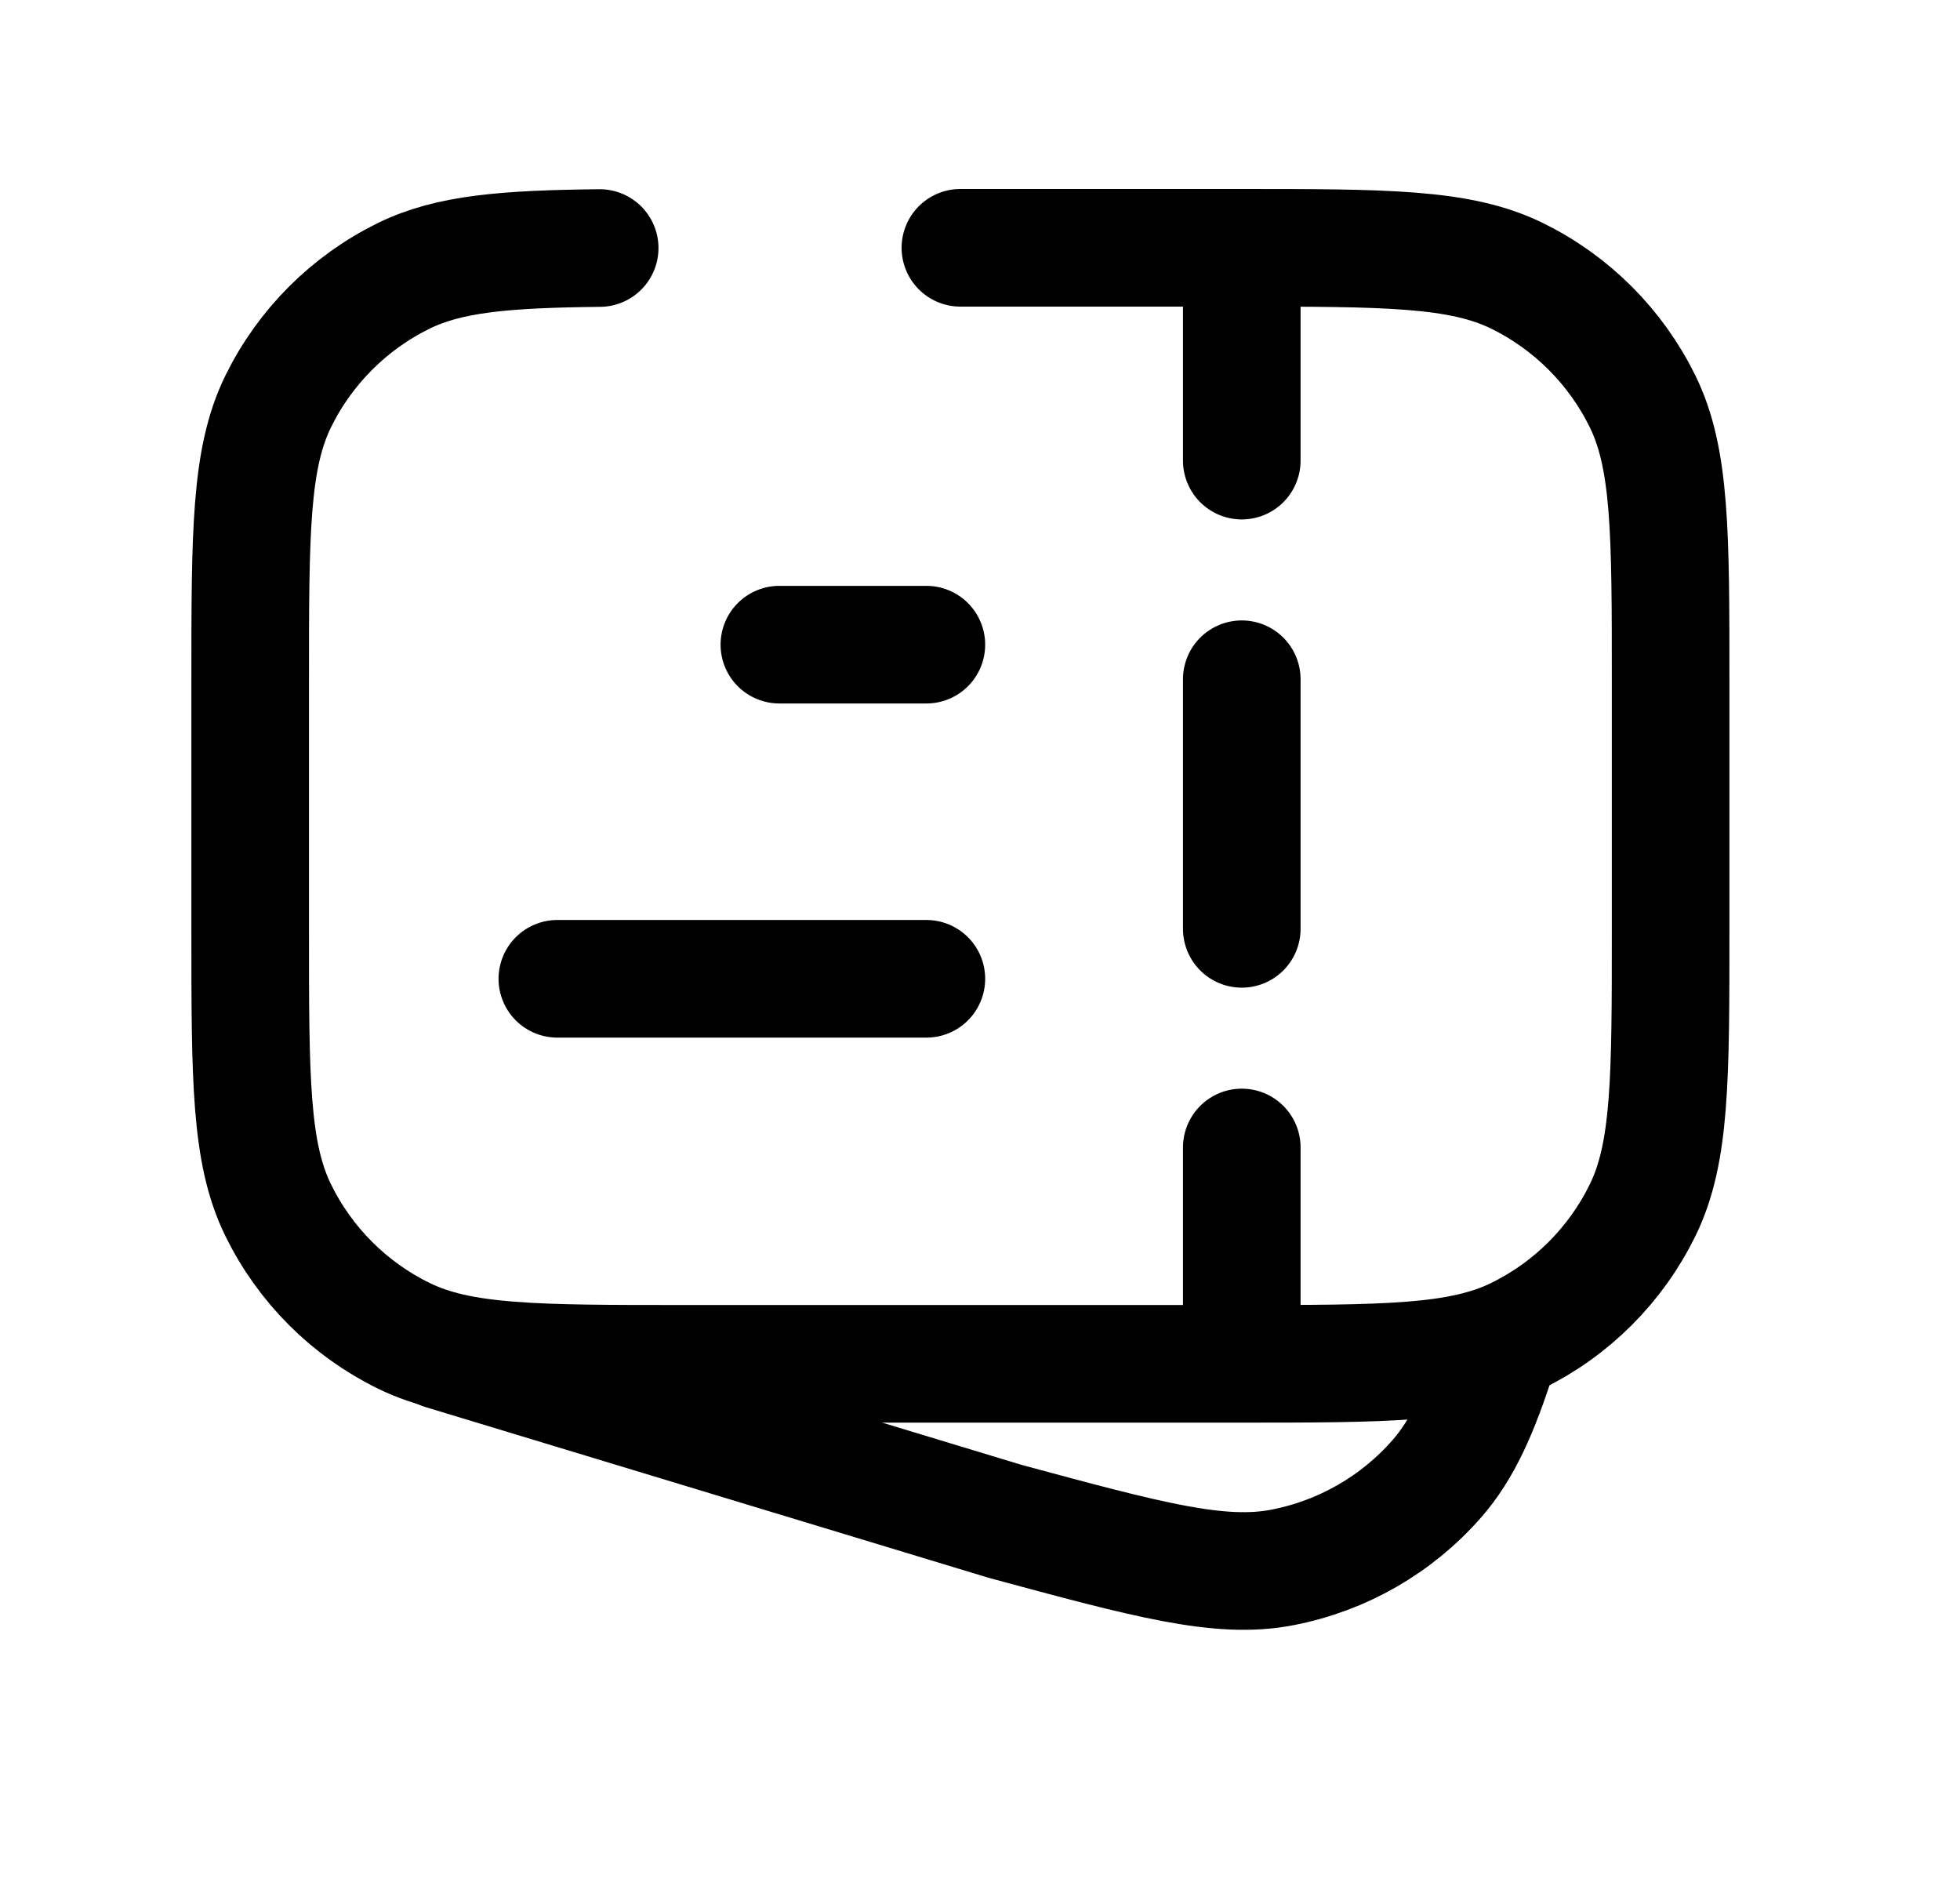 <svg width="25" height="24" viewBox="0 0 25 24" fill="none" xmlns="http://www.w3.org/2000/svg">
<path d="M7.109 12.482H11.816" stroke="black" stroke-width="1.5" stroke-linecap="round" stroke-linejoin="round"/>
<path d="M9.941 8.221H11.816" stroke="black" stroke-width="1.5" stroke-linecap="round" stroke-linejoin="round"/>
<path d="M12.25 3.16H15.779C17.673 3.16 18.62 3.16 19.349 3.517C20.046 3.859 20.61 4.423 20.952 5.12C21.309 5.849 21.309 6.796 21.309 8.69V11.862C21.309 13.756 21.309 14.703 20.952 15.432C20.61 16.13 20.046 16.694 19.349 17.035C18.62 17.392 17.673 17.392 15.779 17.392H8.721C6.827 17.392 5.88 17.392 5.151 17.035C4.454 16.694 3.89 16.13 3.548 15.432C3.191 14.703 3.191 13.756 3.191 11.862V8.69C3.191 6.796 3.191 5.849 3.548 5.12C3.89 4.423 4.454 3.859 5.151 3.517C5.727 3.235 6.44 3.176 7.649 3.163" stroke="black" stroke-width="1.5" stroke-linecap="round" stroke-linejoin="round"/>
<path d="M5.642 17.225L12.821 19.401C14.649 19.895 15.564 20.143 16.36 19.988C17.123 19.84 17.814 19.443 18.326 18.859C18.654 18.485 18.874 17.996 19.11 17.251" stroke="black" stroke-width="1.5" stroke-linecap="round" stroke-linejoin="round"/>
<path d="M15.839 8.662V11.845" stroke="black" stroke-width="1.5" stroke-linecap="round" stroke-linejoin="round"/>
<path d="M15.839 3.16V5.874" stroke="black" stroke-width="1.5" stroke-linecap="round" stroke-linejoin="round"/>
<path d="M15.839 14.633V17.347" stroke="black" stroke-width="1.5" stroke-linecap="round" stroke-linejoin="round"/>
</svg>